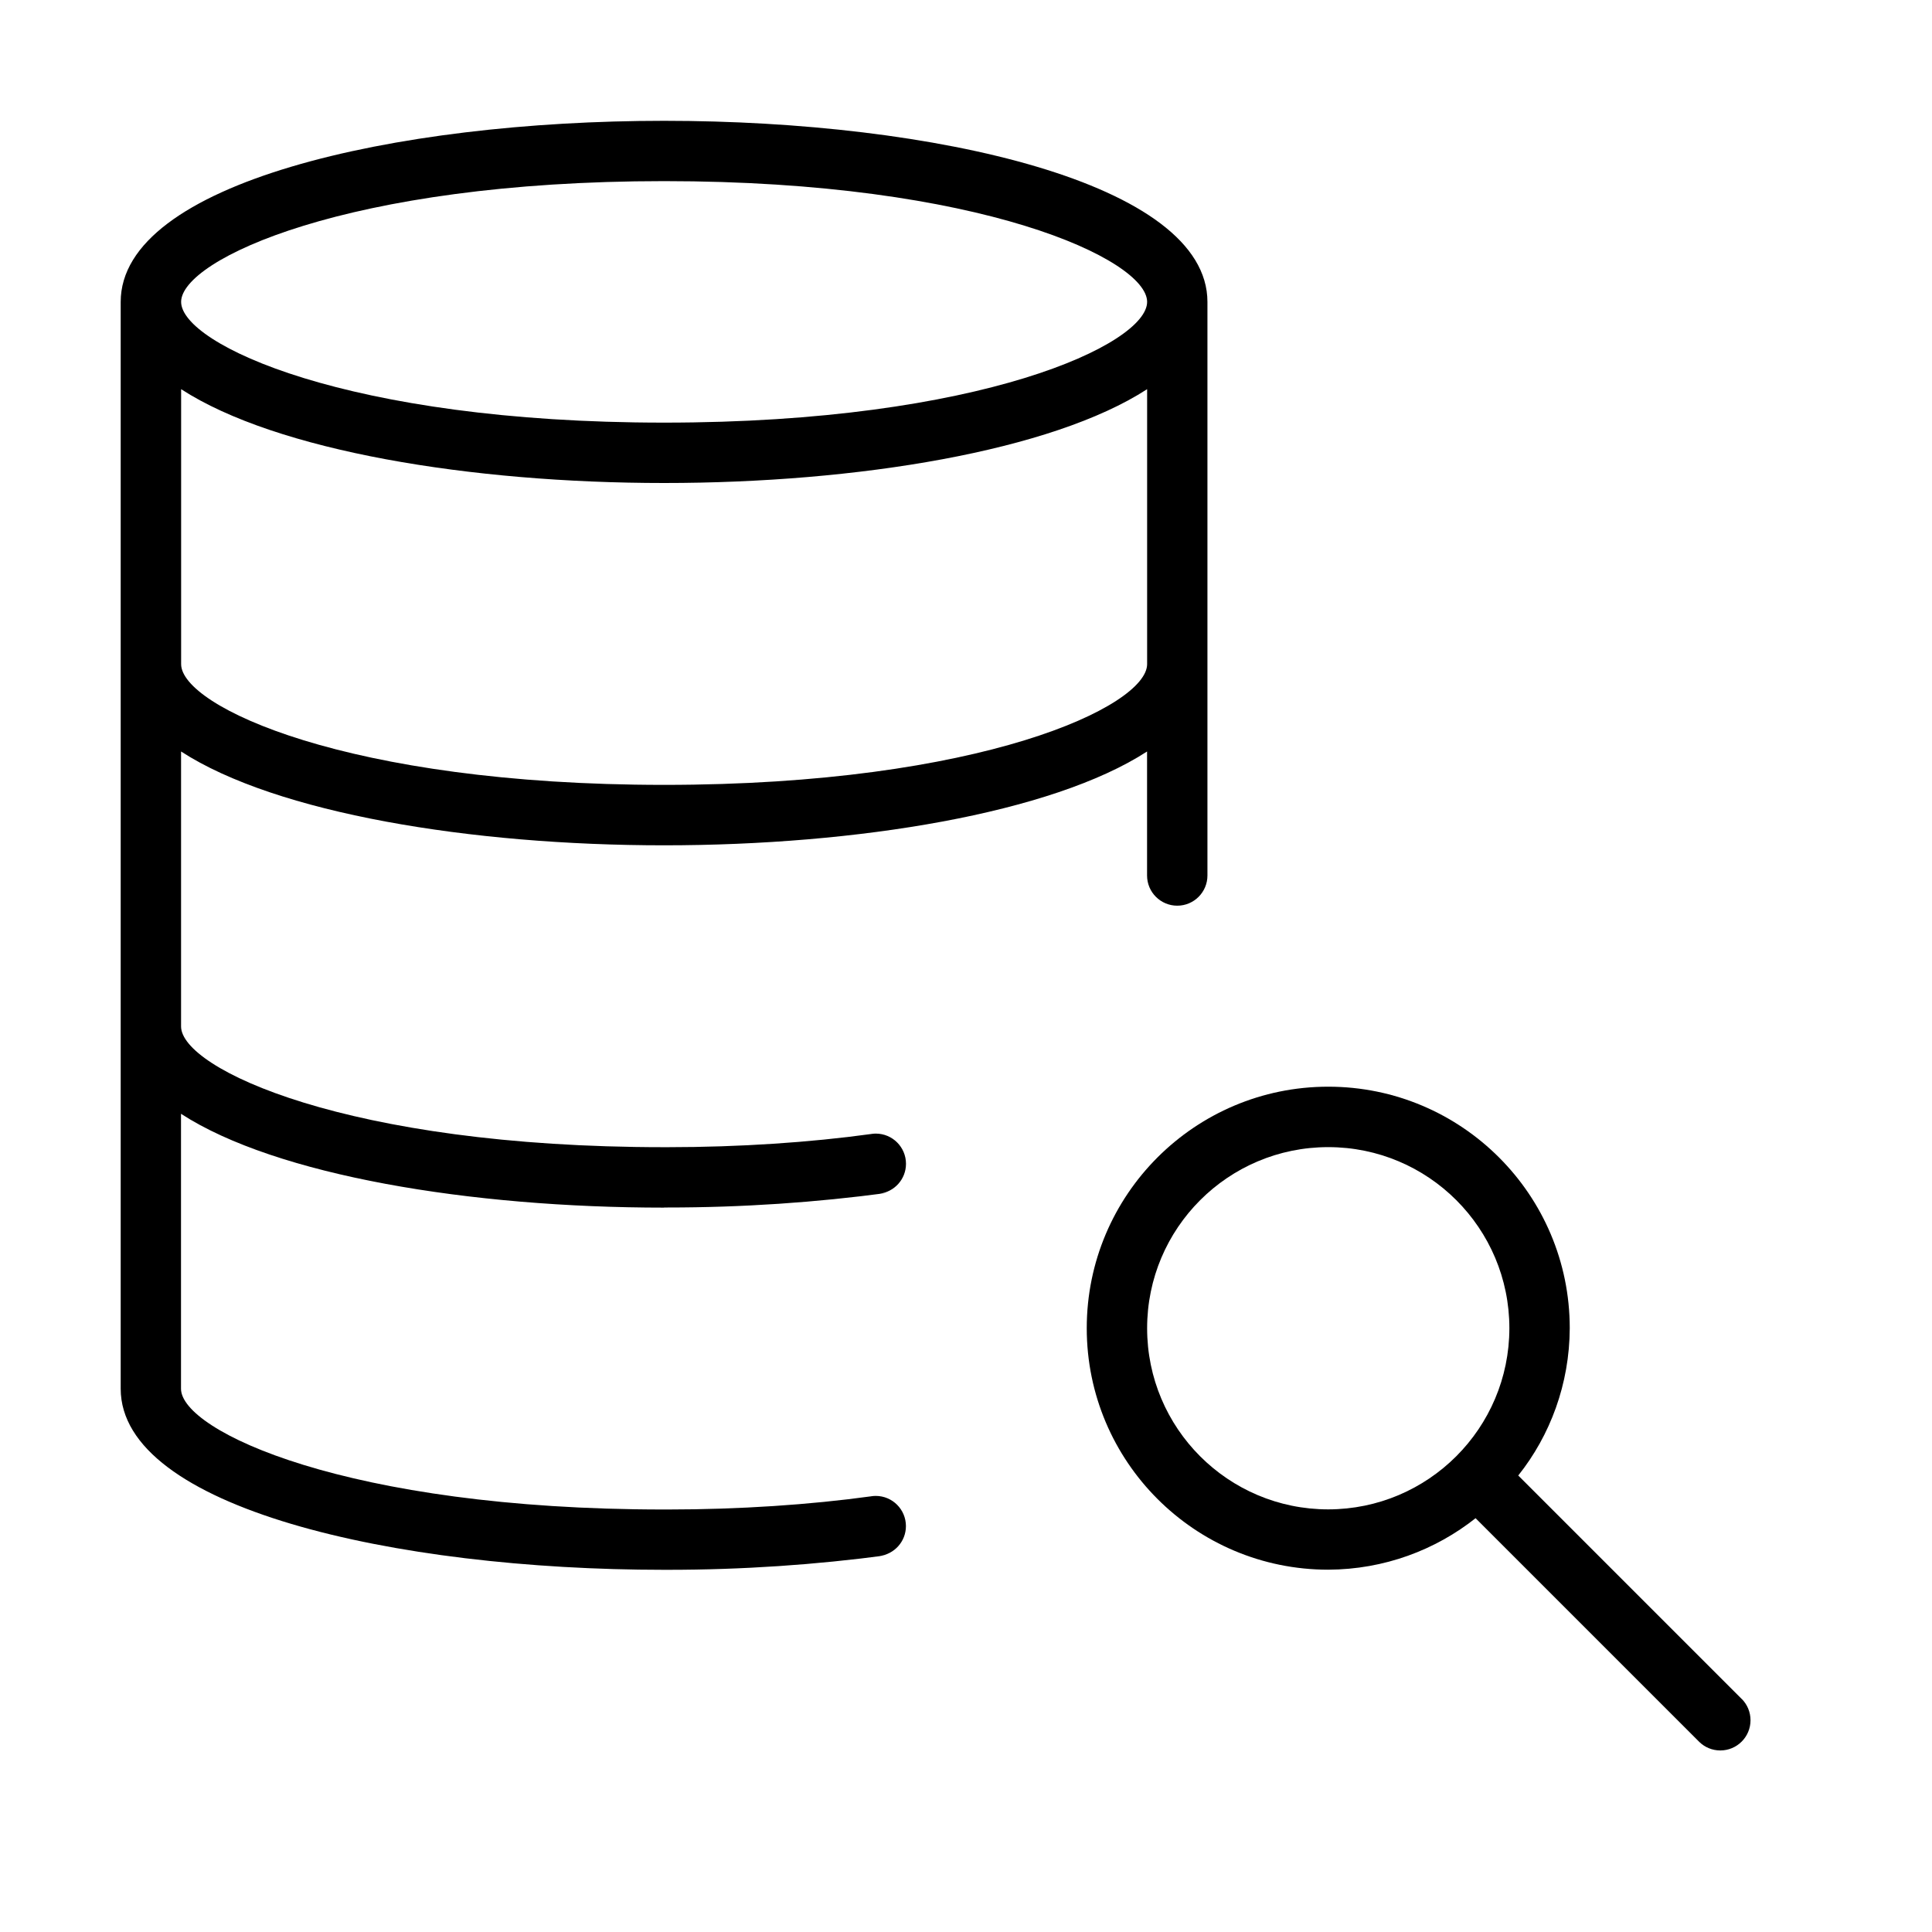 <svg version="1.1" xmlns="http://www.w3.org/2000/svg" width="32" height="32" viewBox="0 0 32 32">
<title>database-search</title>
<path d="M11 20c0.017 0 0.038 0 0.059 0 1.237 0 2.454-0.083 3.646-0.243l-0.139 0.015c0.249-0.031 0.44-0.241 0.44-0.496 0-0.276-0.224-0.5-0.5-0.5-0.025 0-0.050 0.002-0.075 0.006l0.003-0c-1.014 0.14-2.185 0.219-3.375 0.219-0.021 0-0.042-0-0.063-0h0.003c-5.252 0-8-1.302-8-2v-4.554c1.577 1.023 4.798 1.554 8 1.554s6.423-0.531 8-1.554v2.054c0 0.276 0.224 0.5 0.5 0.5s0.5-0.224 0.5-0.5v0-9.5c0-1.97-4.527-3-9-3s-9 1.030-9 3v18c0 1.97 4.527 3 9 3 0.017 0 0.038 0 0.059 0 1.237 0 2.454-0.083 3.646-0.243l-0.139 0.015c0.249-0.031 0.44-0.241 0.44-0.496 0-0.276-0.224-0.5-0.5-0.5-0.025 0-0.050 0.002-0.075 0.006l0.003-0c-1.014 0.14-2.185 0.219-3.375 0.219-0.021 0-0.042-0-0.063-0h0.003c-5.252 0-8-1.302-8-2v-4.554c1.577 1.023 4.798 1.554 8 1.554zM11 13c-5.252 0-8-1.302-8-2v-4.554c1.577 1.023 4.798 1.554 8 1.554s6.423-0.531 8-1.554v4.554c0 0.698-2.748 2-8 2zM11 3c5.252 0 8 1.302 8 2s-2.748 2-8 2-8-1.302-8-2 2.748-2 8-2z"></path>
<path d="M28.854 28.146l-3.707-3.707c0.529-0.664 0.849-1.514 0.853-2.439v-0.001c0-2.209-1.791-4-4-4s-4 1.791-4 4c0 2.209 1.791 4 4 4v0c0.926-0.004 1.776-0.325 2.448-0.859l-0.008 0.006 3.707 3.707c0.090 0.087 0.212 0.14 0.347 0.14 0.276 0 0.5-0.224 0.5-0.5 0-0.135-0.053-0.258-0.14-0.348l0 0zM22 25c-1.657 0-3-1.343-3-3s1.343-3 3-3c1.657 0 3 1.343 3 3v0c-0.002 1.656-1.344 2.998-3 3h-0z"></path>
</svg>
